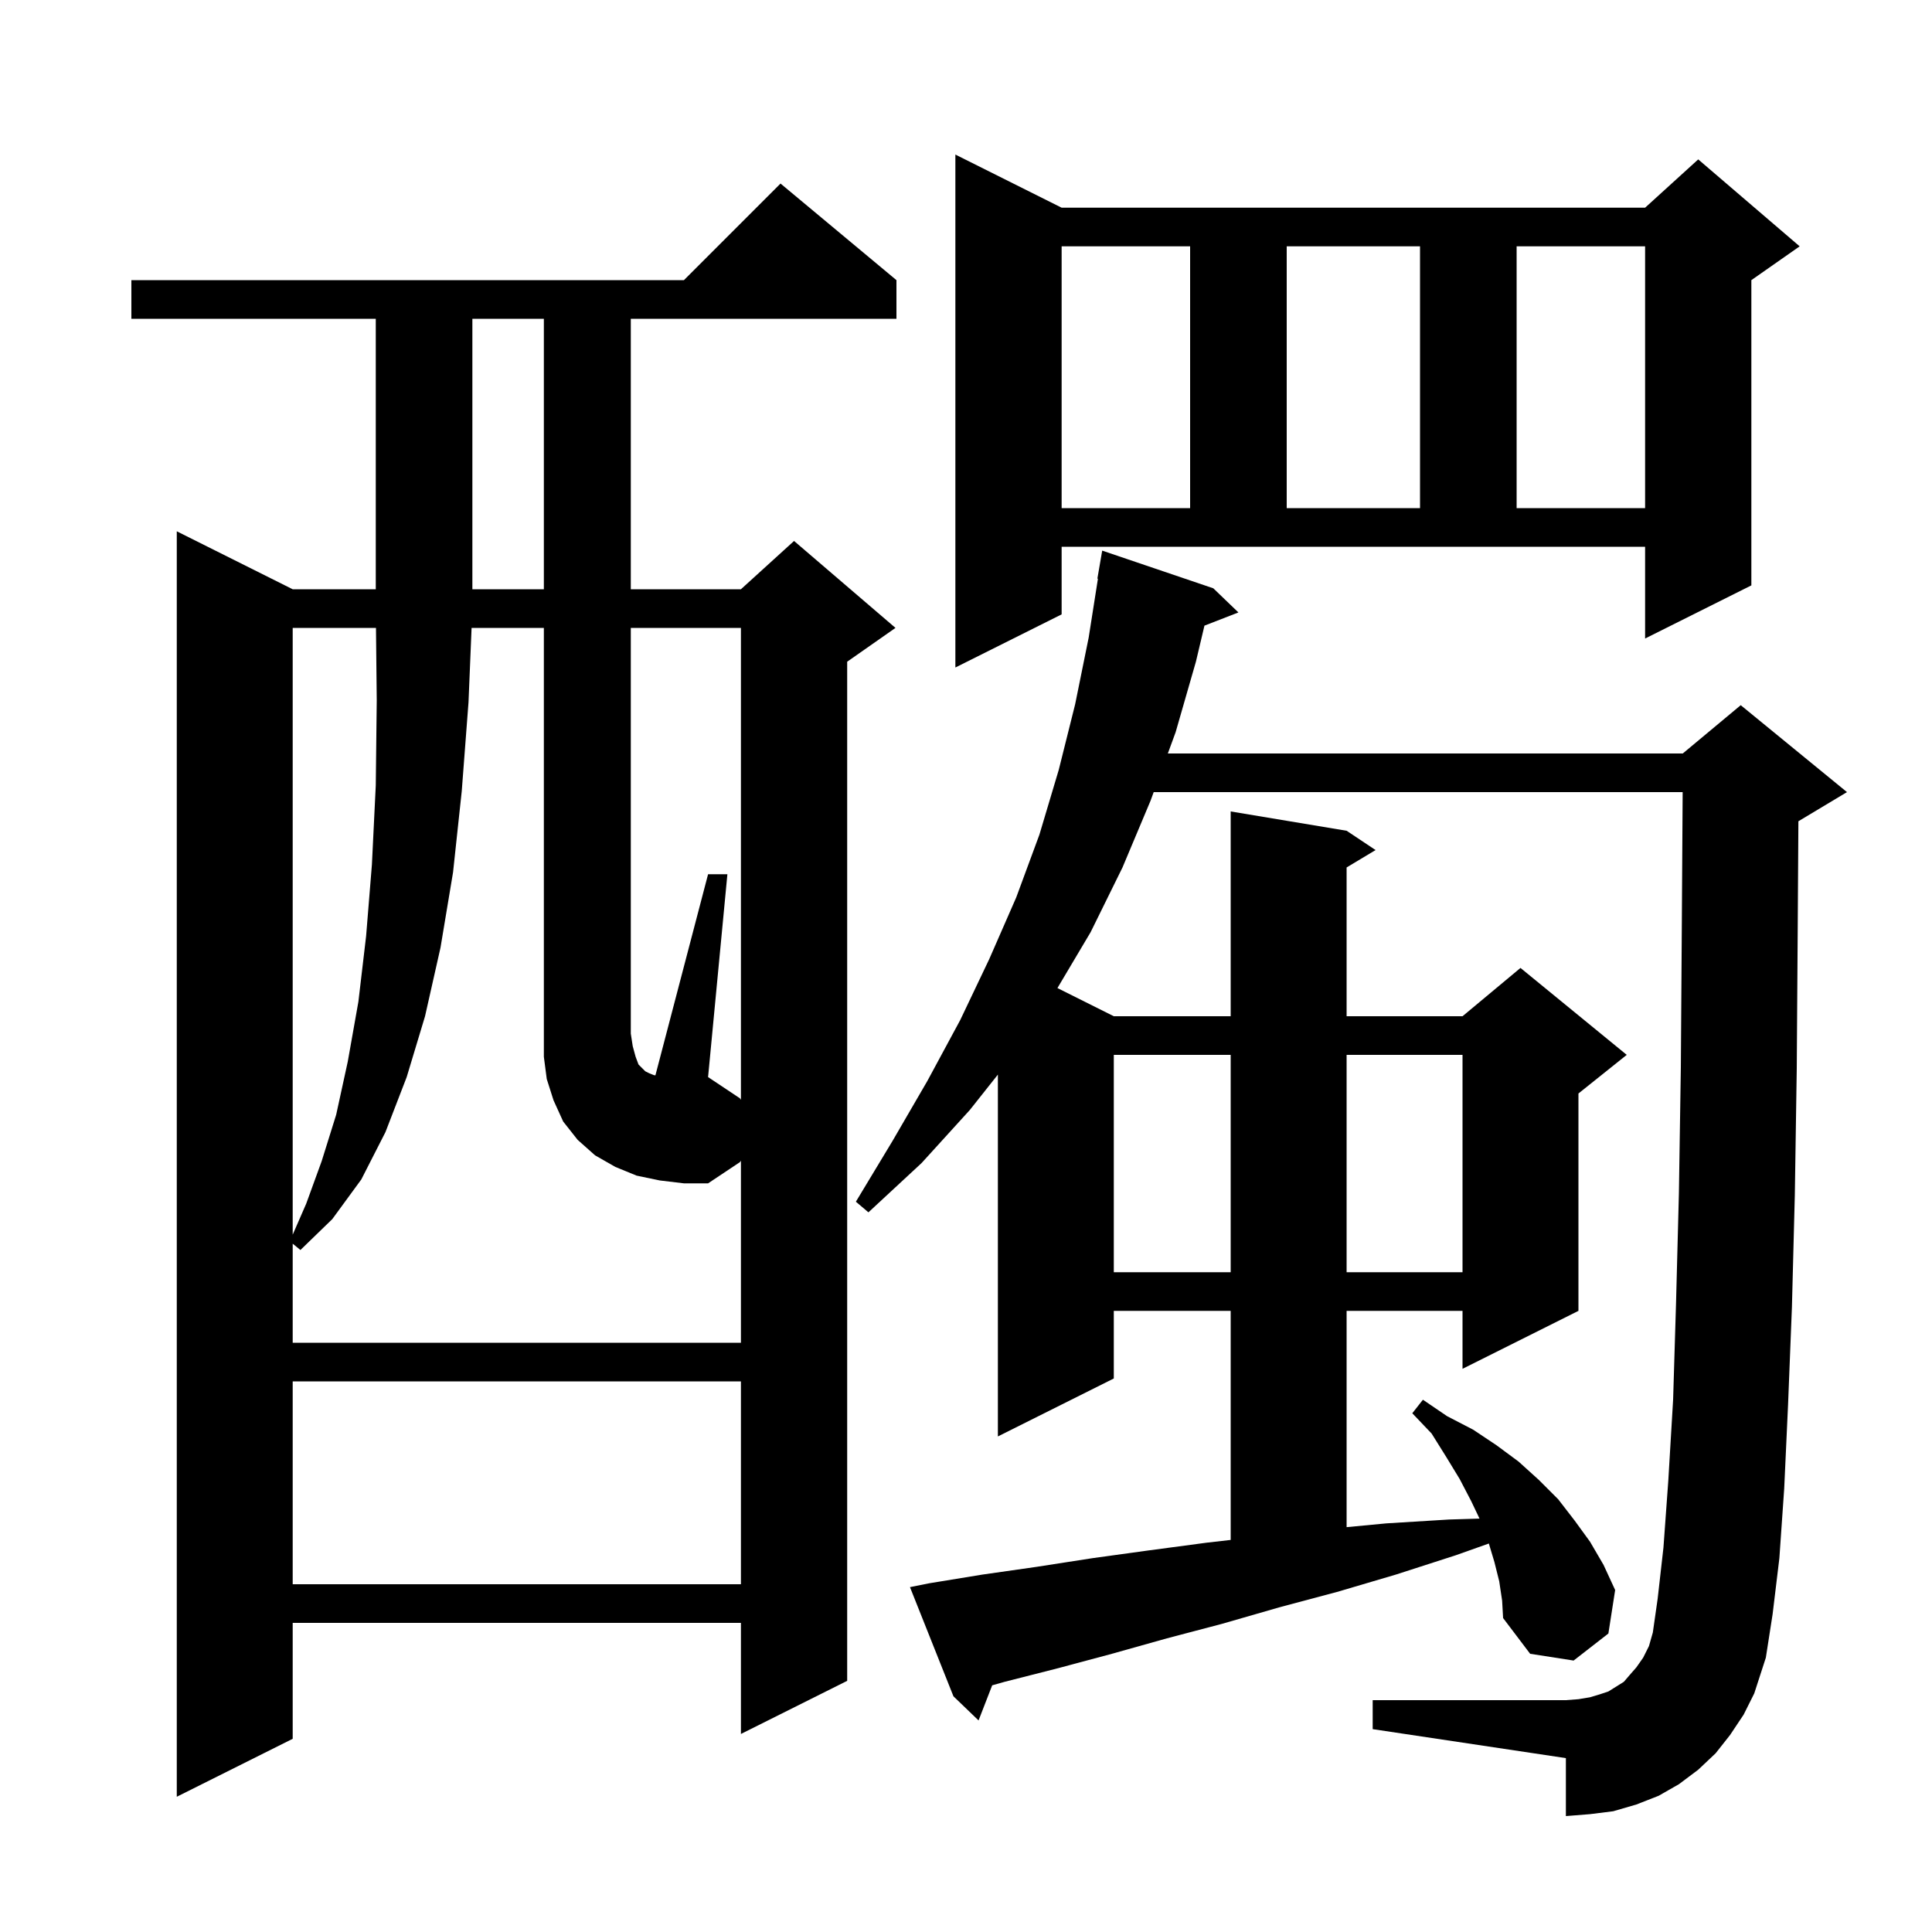 <svg xmlns="http://www.w3.org/2000/svg" xmlns:xlink="http://www.w3.org/1999/xlink" version="1.1" baseProfile="full" viewBox="0 0 200 200" width="200" height="200">
<g fill="black">
<path d="M 92.8 29.0 L 92.8 33.0 L 65.3 33.0 L 65.3 61.0 L 76.7 61.0 L 82.2 56.0 L 92.7 65.0 L 87.7 68.5 L 87.7 174.0 L 76.7 179.5 L 76.7 168.0 L 30.3 168.0 L 30.3 180.0 L 18.3 186.0 L 18.3 55.0 L 30.3 61.0 L 38.9 61.0 L 38.9 33.0 L 13.6 33.0 L 13.6 29.0 L 70.8 29.0 L 80.8 19.0 Z M 179.1 179.6 L 177.6 181.5 L 175.8 183.2 L 173.8 184.7 L 171.7 185.9 L 169.4 186.8 L 167.0 187.5 L 164.6 187.8 L 162.1 188.0 L 162.1 182.0 L 142.1 179.0 L 142.1 176.0 L 162.1 176.0 L 163.4 175.9 L 164.6 175.7 L 165.6 175.4 L 166.5 175.1 L 168.1 174.1 L 168.7 173.4 L 169.4 172.6 L 170.1 171.6 L 170.7 170.4 L 171.1 169.0 L 171.6 165.5 L 172.2 160.2 L 172.7 153.3 L 173.2 144.9 L 173.5 135.0 L 173.8 123.5 L 174.0 110.5 L 174.1 96.0 L 174.188 82.0 L 119.43 82.0 L 119.1 82.9 L 116.2 89.8 L 112.9 96.5 L 109.466 102.283 L 115.3 105.2 L 127.4 105.2 L 127.4 84.0 L 139.4 86.0 L 142.4 88.0 L 139.4 89.8 L 139.4 105.2 L 151.4 105.2 L 157.4 100.2 L 168.4 109.2 L 163.4 113.2 L 163.4 135.7 L 151.4 141.7 L 151.4 135.7 L 139.4 135.7 L 139.4 158.09 L 143.5 157.7 L 150.0 157.3 L 153.159 157.204 L 152.3 155.4 L 151.1 153.1 L 149.7 150.8 L 148.2 148.4 L 146.2 146.3 L 147.3 144.9 L 149.8 146.6 L 152.5 148.0 L 154.9 149.6 L 157.2 151.3 L 159.3 153.2 L 161.3 155.2 L 163.0 157.4 L 164.6 159.6 L 166.0 162.0 L 167.2 164.6 L 166.5 169.1 L 162.9 171.9 L 158.4 171.2 L 155.6 167.5 L 155.5 165.7 L 155.2 163.7 L 154.7 161.7 L 154.125 159.785 L 150.7 161.0 L 144.5 163.0 L 138.4 164.8 L 132.4 166.4 L 126.5 168.1 L 120.8 169.6 L 115.1 171.2 L 109.5 172.7 L 104.0 174.1 L 102.711 174.465 L 101.3 178.1 L 98.7 175.6 L 94.2 164.3 L 96.2 163.9 L 101.7 163.0 L 107.3 162.2 L 113.1 161.3 L 118.9 160.5 L 124.9 159.7 L 127.4 159.413 L 127.4 135.7 L 115.3 135.7 L 115.3 142.7 L 103.3 148.7 L 103.3 111.243 L 100.4 114.9 L 95.4 120.4 L 89.9 125.5 L 88.6 124.4 L 92.4 118.1 L 96.0 111.9 L 99.4 105.6 L 102.4 99.3 L 105.2 92.9 L 107.6 86.4 L 109.6 79.7 L 111.3 72.9 L 112.7 66.0 L 113.658 59.905 L 113.6 59.9 L 114.1 57.0 L 125.6 60.9 L 128.2 63.4 L 124.684 64.767 L 123.8 68.5 L 121.7 75.8 L 120.894 78.0 L 174.2 78.0 L 180.2 73.0 L 191.2 82.0 L 186.2 85.0 L 186.169 85.013 L 186.1 96.0 L 186.0 110.6 L 185.8 123.7 L 185.5 135.3 L 185.1 145.4 L 184.7 154.1 L 184.2 161.3 L 183.5 167.1 L 182.8 171.6 L 181.6 175.3 L 180.5 177.5 Z M 30.3 143.0 L 30.3 164.0 L 76.7 164.0 L 76.7 143.0 Z M 76.7 113.85 L 76.7 65.0 L 65.3 65.0 L 65.3 107.0 L 65.5 108.3 L 65.8 109.4 L 66.1 110.2 L 66.8 110.9 L 67.2 111.1 L 67.7 111.3 L 67.848 111.318 L 73.3 90.5 L 75.3 90.5 L 73.3 111.5 L 76.6 113.7 Z M 115.3 109.2 L 115.3 131.7 L 127.4 131.7 L 127.4 109.2 Z M 139.4 109.2 L 139.4 131.7 L 151.4 131.7 L 151.4 109.2 Z M 30.3 65.0 L 30.3 127.812 L 31.7 124.6 L 33.3 120.2 L 34.8 115.4 L 36.0 109.9 L 37.1 103.7 L 37.9 96.9 L 38.5 89.5 L 38.9 81.3 L 39.0 72.5 L 38.921 65.0 Z M 109.9 63.6 L 98.9 69.1 L 98.9 16.0 L 109.9 21.5 L 170.3 21.5 L 175.8 16.5 L 186.3 25.5 L 181.3 29.0 L 181.3 60.6 L 170.3 66.1 L 170.3 56.6 L 109.9 56.6 Z M 48.9 33.0 L 48.9 61.0 L 56.3 61.0 L 56.3 33.0 Z M 109.9 25.5 L 109.9 52.6 L 123.2 52.6 L 123.2 25.5 Z M 133.2 25.5 L 133.2 52.6 L 147.0 52.6 L 147.0 25.5 Z M 157.0 25.5 L 157.0 52.6 L 170.3 52.6 L 170.3 25.5 Z M 68.3 122.2 L 65.9 121.7 L 63.7 120.8 L 61.6 119.6 L 59.8 118.0 L 58.3 116.1 L 57.3 113.9 L 56.6 111.7 L 56.3 109.4 L 56.3 65.0 L 48.818 65.0 L 48.5 72.7 L 47.8 81.9 L 46.9 90.3 L 45.6 98.1 L 44.0 105.2 L 42.1 111.5 L 39.9 117.2 L 37.4 122.1 L 34.4 126.2 L 31.1 129.4 L 30.3 128.745 L 30.3 139.0 L 76.7 139.0 L 76.7 120.15 L 76.6 120.3 L 73.3 122.5 L 70.8 122.5 Z " />
</g>
</svg>
